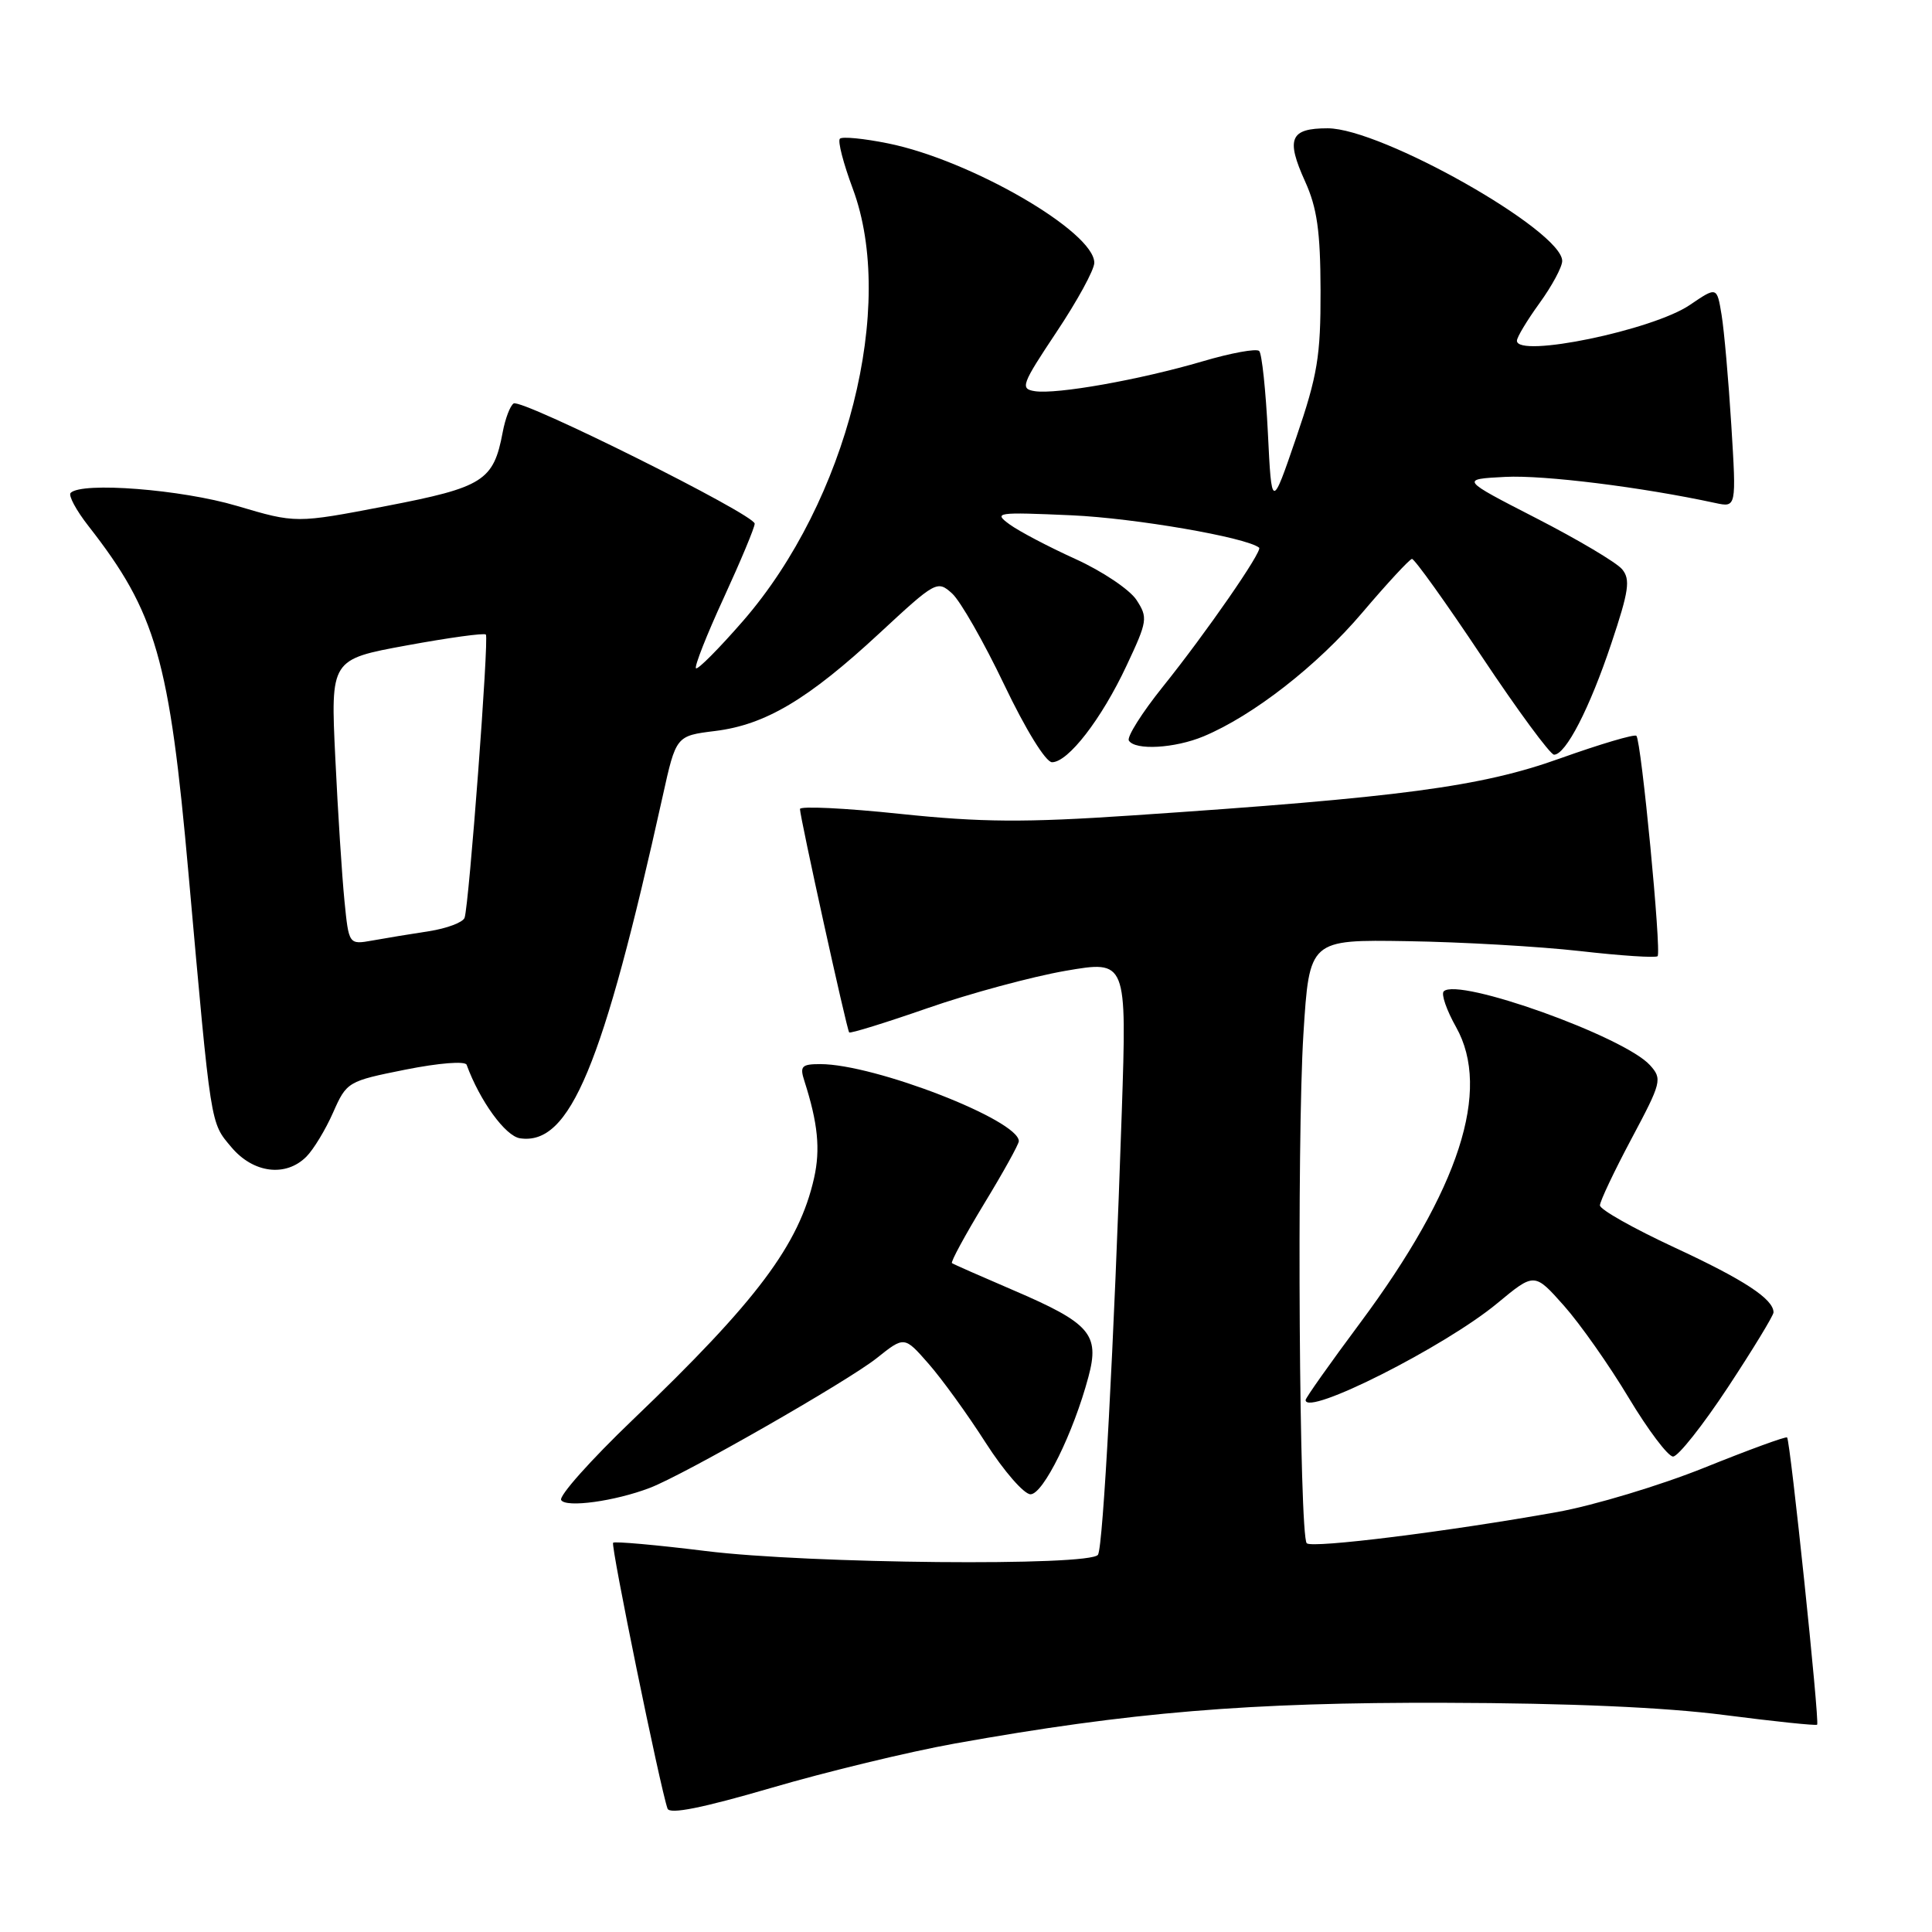 <?xml version="1.0" encoding="UTF-8" standalone="no"?>
<!DOCTYPE svg PUBLIC "-//W3C//DTD SVG 1.1//EN" "http://www.w3.org/Graphics/SVG/1.1/DTD/svg11.dtd" >
<svg xmlns="http://www.w3.org/2000/svg" xmlns:xlink="http://www.w3.org/1999/xlink" version="1.1" viewBox="0 0 256 256">
 <g >
 <path fill="currentColor"
d=" M 126.50 231.03 C 149.73 226.87 165.50 225.55 191.50 225.63 C 207.87 225.67 220.64 226.23 228.50 227.25 C 235.10 228.10 240.63 228.68 240.78 228.53 C 241.13 228.21 237.22 190.88 236.80 190.47 C 236.63 190.31 231.71 192.11 225.85 194.47 C 219.99 196.83 211.21 199.47 206.35 200.35 C 191.96 202.93 173.85 205.19 173.15 204.49 C 172.16 203.49 171.82 151.18 172.71 137.00 C 173.50 124.50 173.50 124.50 186.50 124.71 C 193.65 124.82 203.93 125.41 209.35 126.02 C 214.76 126.64 219.39 126.94 219.64 126.70 C 220.17 126.16 217.48 98.14 216.83 97.50 C 216.58 97.25 212.02 98.60 206.70 100.50 C 196.23 104.25 185.64 105.66 150.00 108.05 C 135.74 109.01 130.05 108.97 119.25 107.84 C 111.96 107.07 106.00 106.79 106.00 107.20 C 106.00 108.26 112.20 136.43 112.52 136.80 C 112.66 136.97 117.34 135.52 122.92 133.58 C 128.49 131.64 136.71 129.42 141.18 128.64 C 149.31 127.24 149.31 127.24 148.64 147.37 C 147.61 178.10 146.17 204.92 145.49 206.01 C 144.53 207.56 107.12 207.21 93.52 205.52 C 86.98 204.71 81.45 204.22 81.24 204.42 C 80.90 204.77 87.48 236.89 88.45 239.65 C 88.73 240.44 93.06 239.57 102.18 236.91 C 109.51 234.76 120.45 232.12 126.50 231.03 Z  M 86.11 197.15 C 90.63 195.43 112.34 183.01 116.17 179.96 C 119.83 177.04 119.83 177.04 123.02 180.68 C 124.78 182.68 128.19 187.39 130.60 191.16 C 133.01 194.92 135.69 198.00 136.55 198.00 C 138.23 198.00 142.24 189.87 144.22 182.45 C 145.74 176.79 144.47 175.33 134.20 170.93 C 129.96 169.11 126.34 167.52 126.14 167.37 C 125.94 167.23 127.86 163.70 130.39 159.52 C 132.93 155.35 135.00 151.61 135.00 151.21 C 134.99 148.42 115.89 141.00 108.70 141.00 C 106.21 141.00 105.95 141.28 106.59 143.25 C 108.38 148.83 108.72 152.29 107.87 156.09 C 105.88 164.94 100.30 172.38 83.83 188.14 C 78.29 193.45 74.02 198.23 74.36 198.77 C 75.00 199.81 81.49 198.92 86.11 197.15 Z  M 228.96 183.82 C 232.28 178.78 235.00 174.31 235.00 173.90 C 235.00 172.13 231.11 169.58 221.86 165.29 C 216.44 162.77 212.00 160.27 212.00 159.72 C 212.00 159.18 213.88 155.21 216.18 150.89 C 220.17 143.40 220.28 142.97 218.63 141.14 C 215.19 137.34 193.20 129.47 191.30 131.36 C 190.94 131.73 191.68 133.86 192.94 136.10 C 197.63 144.45 193.37 157.61 180.25 175.26 C 176.26 180.62 173.00 185.23 173.00 185.51 C 173.00 187.76 191.47 178.44 198.41 172.68 C 203.32 168.61 203.32 168.61 207.23 173.01 C 209.38 175.43 213.24 180.92 215.81 185.21 C 218.38 189.49 221.03 193.00 221.69 193.00 C 222.36 193.00 225.63 188.87 228.96 183.82 Z  M 40.59 153.27 C 41.54 152.32 43.14 149.68 44.14 147.41 C 45.94 143.34 46.09 143.26 53.73 141.73 C 58.15 140.85 61.64 140.57 61.83 141.09 C 63.58 145.87 66.97 150.55 68.91 150.83 C 75.52 151.80 79.86 141.38 87.81 105.50 C 89.58 97.50 89.58 97.50 94.76 96.86 C 101.42 96.04 107.07 92.68 116.54 83.90 C 123.99 76.99 124.20 76.87 126.16 78.64 C 127.26 79.64 130.36 85.07 133.06 90.72 C 135.90 96.67 138.57 101.00 139.40 101.00 C 141.53 101.00 145.95 95.29 149.26 88.23 C 152.06 82.28 152.12 81.84 150.58 79.48 C 149.68 78.12 146.05 75.68 142.50 74.07 C 138.95 72.46 135.03 70.40 133.77 69.48 C 131.61 67.90 132.01 67.84 142.00 68.28 C 150.41 68.66 165.13 71.20 166.84 72.57 C 167.34 72.98 159.82 83.85 154.07 91.01 C 151.31 94.45 149.29 97.66 149.58 98.13 C 150.40 99.46 155.67 99.16 159.48 97.57 C 166.04 94.83 174.55 88.20 180.50 81.19 C 183.80 77.30 186.77 74.10 187.09 74.06 C 187.42 74.03 191.59 79.85 196.35 87.00 C 201.11 94.15 205.42 100.00 205.92 100.00 C 207.47 100.00 210.63 93.88 213.51 85.26 C 215.84 78.30 216.06 76.78 214.94 75.43 C 214.21 74.54 209.08 71.50 203.55 68.66 C 193.50 63.50 193.50 63.50 199.46 63.19 C 204.57 62.93 217.53 64.54 227.29 66.65 C 230.08 67.25 230.08 67.25 229.41 56.37 C 229.04 50.39 228.46 43.81 228.12 41.73 C 227.50 37.97 227.50 37.97 223.91 40.41 C 219.00 43.75 201.00 47.47 201.00 45.15 C 201.00 44.68 202.35 42.44 204.00 40.16 C 205.65 37.88 207.00 35.37 207.00 34.58 C 207.00 30.56 183.04 17.00 175.92 17.00 C 170.94 17.00 170.36 18.37 172.94 24.06 C 174.52 27.55 174.96 30.65 174.98 38.50 C 175.00 47.20 174.58 49.73 171.75 58.00 C 168.50 67.50 168.50 67.50 168.00 57.33 C 167.72 51.74 167.21 46.87 166.85 46.51 C 166.49 46.15 163.11 46.77 159.35 47.88 C 151.05 50.32 139.99 52.29 137.10 51.83 C 135.15 51.52 135.37 50.94 139.99 44.00 C 142.74 39.88 145.00 35.75 145.00 34.82 C 145.00 30.70 128.62 21.21 117.67 19.00 C 114.46 18.35 111.59 18.07 111.29 18.38 C 110.98 18.69 111.75 21.65 112.99 24.98 C 118.80 40.52 112.25 66.37 98.49 82.24 C 95.27 85.94 92.45 88.78 92.22 88.55 C 91.99 88.32 93.64 84.12 95.90 79.22 C 98.15 74.32 100.00 69.90 100.00 69.39 C 100.00 68.18 69.14 52.80 68.06 53.46 C 67.60 53.75 66.95 55.46 66.61 57.27 C 65.40 63.72 64.06 64.57 51.13 67.06 C 39.21 69.35 39.21 69.35 31.38 67.03 C 24.03 64.85 10.85 63.82 9.36 65.31 C 9.03 65.64 10.09 67.62 11.72 69.70 C 20.69 81.18 22.45 87.29 24.99 115.90 C 28.00 149.61 27.85 148.67 30.66 152.01 C 33.56 155.46 37.86 156.00 40.59 153.27 Z  M 45.64 119.34 C 45.32 116.13 44.77 107.62 44.43 100.44 C 43.80 87.37 43.80 87.37 53.90 85.52 C 59.45 84.50 64.17 83.85 64.38 84.08 C 64.81 84.56 62.15 119.90 61.56 121.61 C 61.34 122.22 59.22 123.02 56.84 123.39 C 54.45 123.75 51.09 124.31 49.36 124.62 C 46.22 125.18 46.22 125.18 45.64 119.34 Z "/>
</g>
</svg>